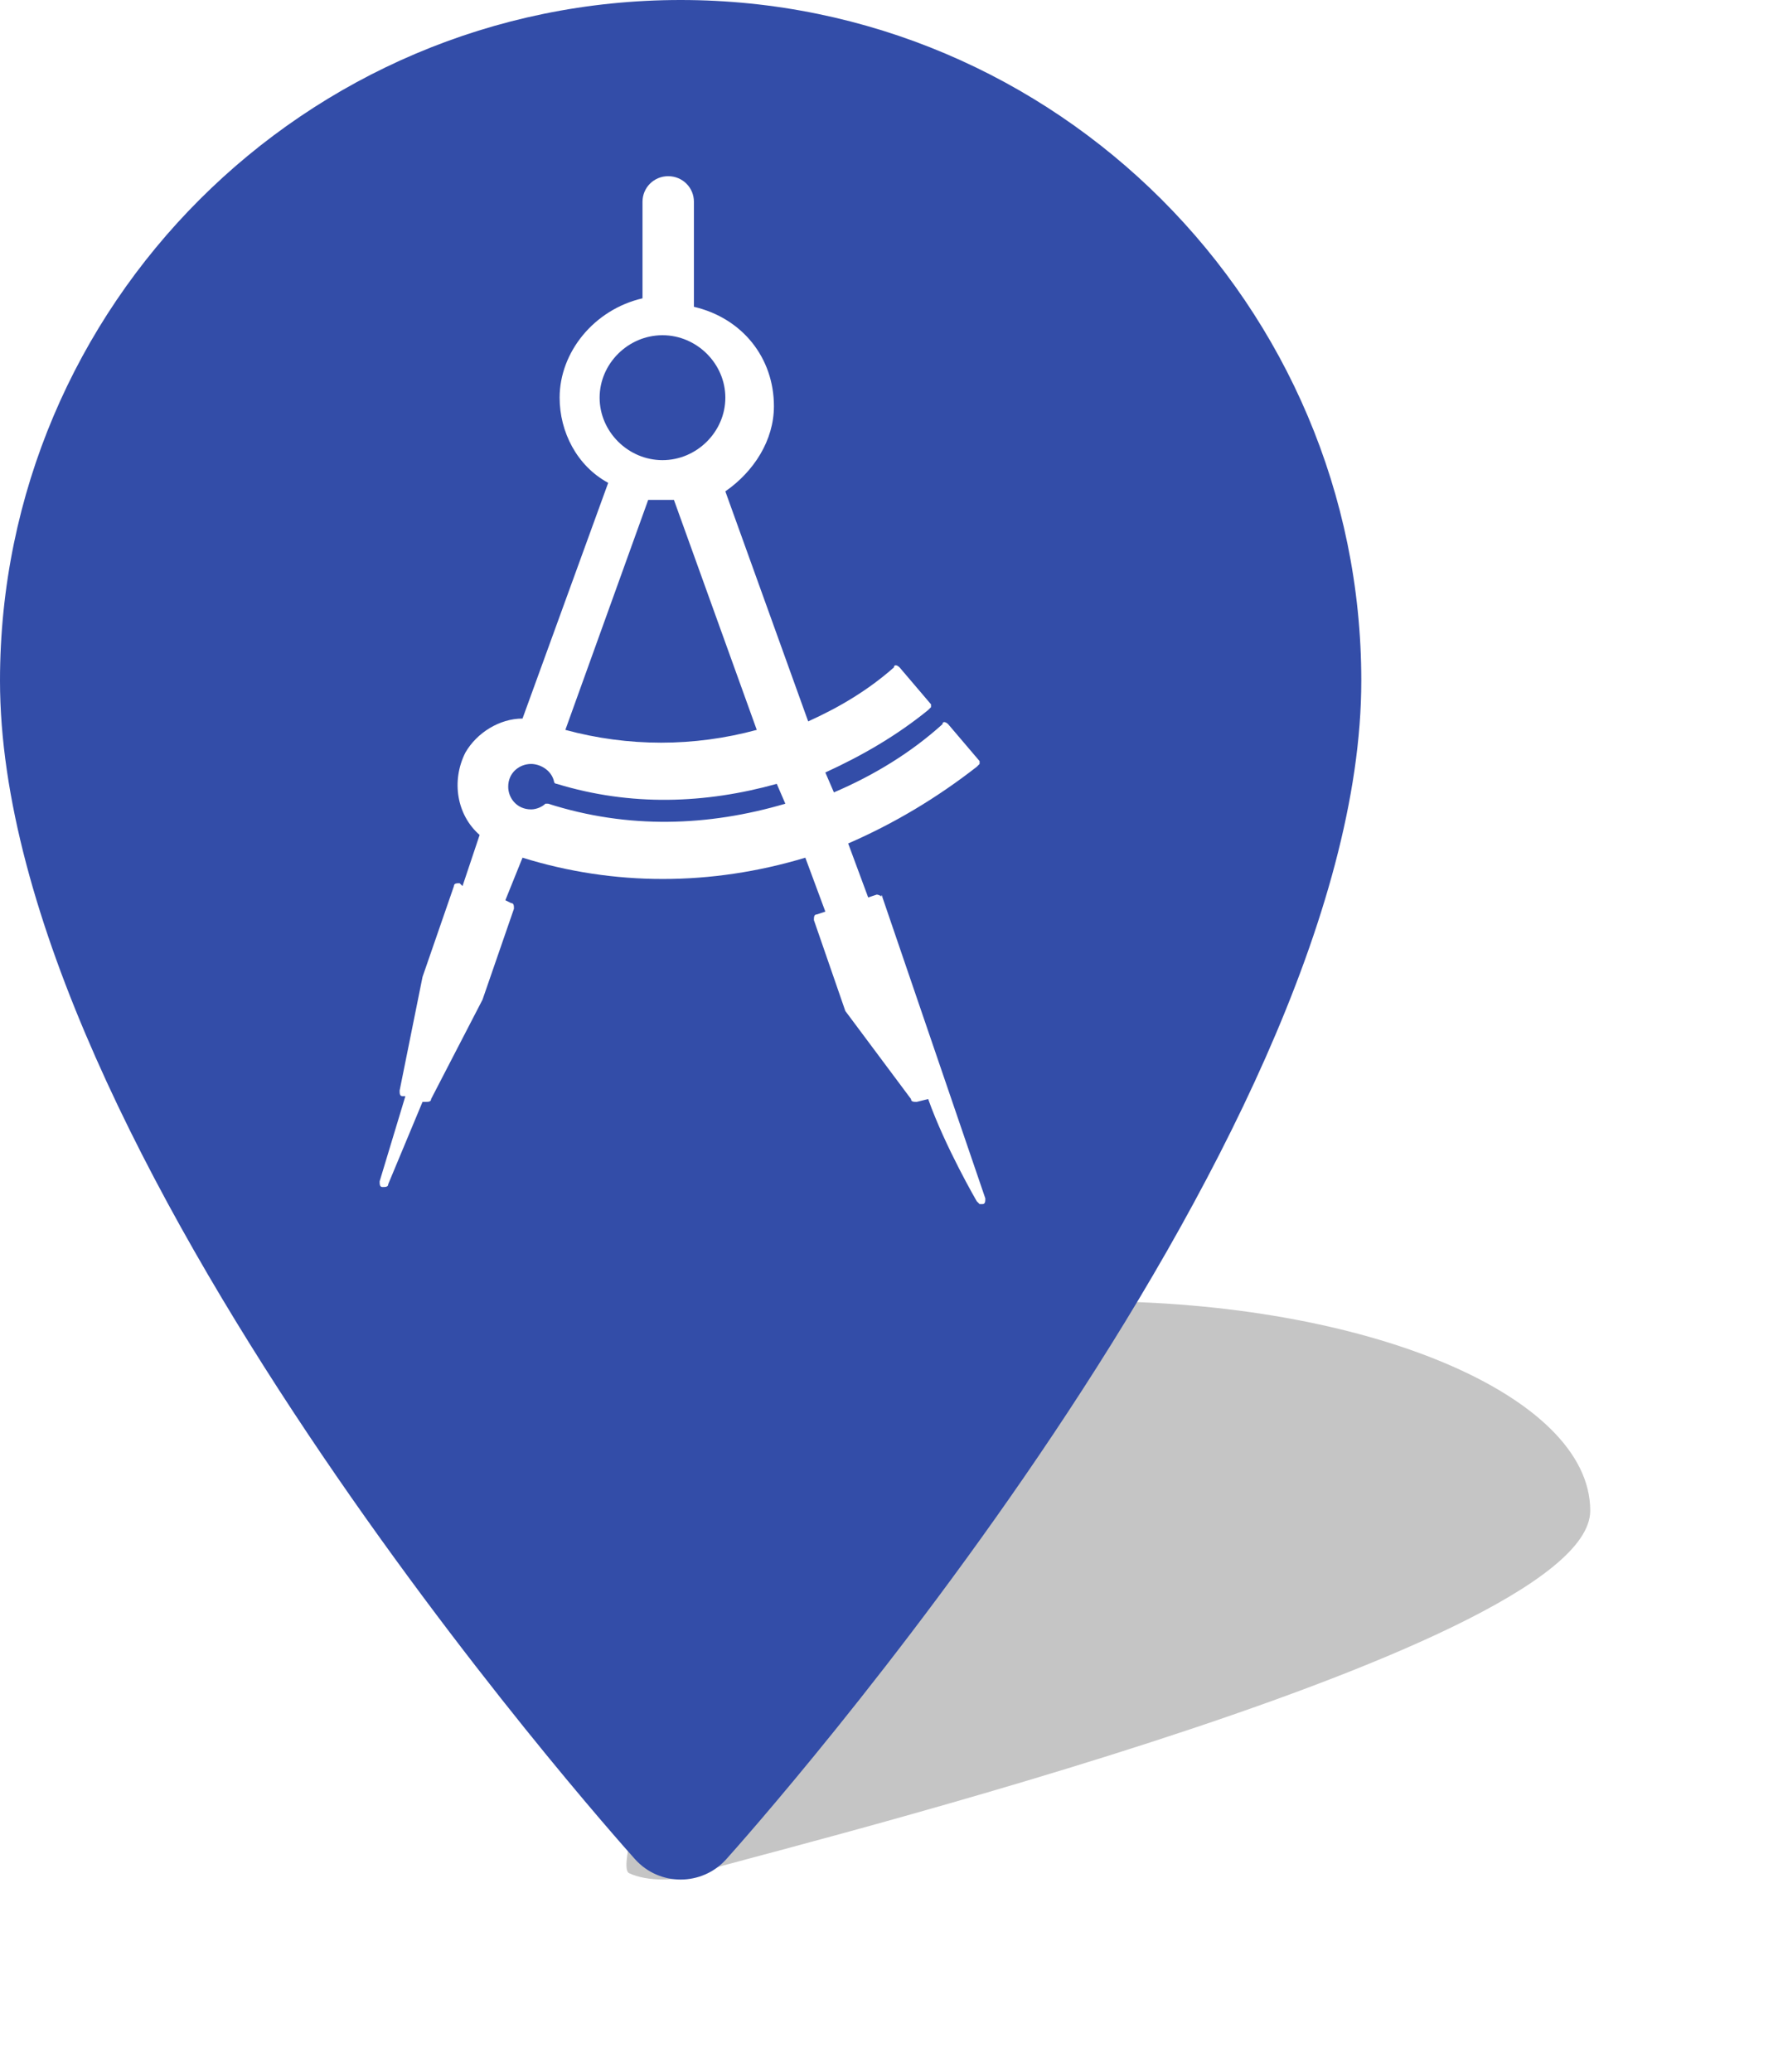 <svg width="37" height="43" viewBox="0 0 37 43" fill="none" xmlns="http://www.w3.org/2000/svg">
<g filter="url(#filter0_f)">
<path d="M22.635 27C16.92 27 14.446 28.95 14.446 31.346C14.446 34.32 12.662 38.686 13.057 38.87C13.428 39.043 14.076 39.043 14.446 38.87C14.841 38.686 33 34.32 33 31.346C33 28.95 28.35 27 22.635 27Z" fill="#8D8D8D" fill-opacity="0.5"/>
</g>
<path d="M14.124 0C6.336 0 0 6.336 0 14.124C0 23.79 12.64 37.979 13.178 38.579C13.684 39.142 14.566 39.141 15.071 38.579C15.609 37.979 28.249 23.79 28.249 14.124C28.249 6.336 21.913 0 14.124 0Z" fill="#334DA8"/>
<path d="M18.313 18.622C18.313 18.563 18.253 18.563 18.313 18.622C18.253 18.563 18.194 18.563 18.194 18.563L18.016 18.622L17.601 17.502C18.55 17.09 19.439 16.559 20.269 15.911L20.328 15.852V15.793L19.676 15.027C19.617 14.969 19.558 14.969 19.558 15.027C18.905 15.617 18.135 16.088 17.305 16.442L17.127 16.029C17.898 15.676 18.609 15.263 19.261 14.733L19.32 14.674V14.615L18.668 13.849C18.609 13.79 18.55 13.79 18.55 13.849C18.016 14.32 17.423 14.674 16.771 14.969L15.052 10.196C15.645 9.784 16.06 9.136 16.06 8.429C16.06 7.427 15.408 6.602 14.4 6.366V4.187C14.4 3.892 14.163 3.656 13.866 3.656C13.57 3.656 13.333 3.892 13.333 4.187V6.19C12.325 6.425 11.613 7.309 11.613 8.252C11.613 8.959 11.969 9.666 12.621 10.019L10.843 14.91C10.368 14.91 9.894 15.204 9.657 15.617C9.361 16.206 9.479 16.913 9.953 17.325L9.598 18.386L9.538 18.327C9.479 18.327 9.42 18.327 9.42 18.386L8.768 20.271L8.293 22.628C8.293 22.687 8.293 22.746 8.353 22.746H8.412L7.878 24.513C7.878 24.572 7.878 24.631 7.938 24.631C7.997 24.631 8.056 24.631 8.056 24.572L8.768 22.864H8.827C8.886 22.864 8.946 22.864 8.946 22.805L10.013 20.743L10.665 18.857C10.665 18.798 10.665 18.739 10.606 18.739L10.487 18.68L10.843 17.797C12.74 18.386 14.755 18.386 16.712 17.797L17.127 18.916L16.949 18.975C16.89 18.975 16.89 19.034 16.89 19.093L17.542 20.978L18.905 22.805C18.905 22.864 18.965 22.864 19.024 22.864L19.261 22.805C19.617 23.806 20.269 24.926 20.269 24.926L20.328 24.985C20.328 24.985 20.328 24.985 20.388 24.985C20.447 24.985 20.447 24.926 20.447 24.867L18.313 18.622ZM13.985 10.373L15.704 15.145C14.4 15.499 13.036 15.499 11.732 15.145L13.451 10.373C13.688 10.373 13.866 10.373 13.985 10.373ZM16.119 16.265L16.297 16.677C14.696 17.148 13.036 17.207 11.376 16.677H11.317C11.258 16.736 11.139 16.795 11.021 16.795C10.724 16.795 10.546 16.559 10.546 16.324C10.546 16.029 10.783 15.852 11.021 15.852C11.198 15.852 11.435 15.97 11.495 16.206C11.495 16.265 11.554 16.265 11.554 16.265C13.095 16.736 14.637 16.677 16.119 16.265ZM13.748 9.548C13.036 9.548 12.443 8.959 12.443 8.252C12.443 7.545 13.036 6.956 13.748 6.956C14.459 6.956 15.052 7.545 15.052 8.252C15.052 8.959 14.459 9.548 13.748 9.548Z" fill="white"/>
<defs>
<filter id="filter0_f" x="9" y="23" width="28" height="20" filterUnits="userSpaceOnUse" color-interpolation-filters="sRGB">
<feFlood flood-opacity="0" result="BackgroundImageFix"/>
<feBlend mode="normal" in="SourceGraphic" in2="BackgroundImageFix" result="shape"/>
<feGaussianBlur stdDeviation="2" result="effect1_foregroundBlur"/>
</filter>
</defs>
</svg>
